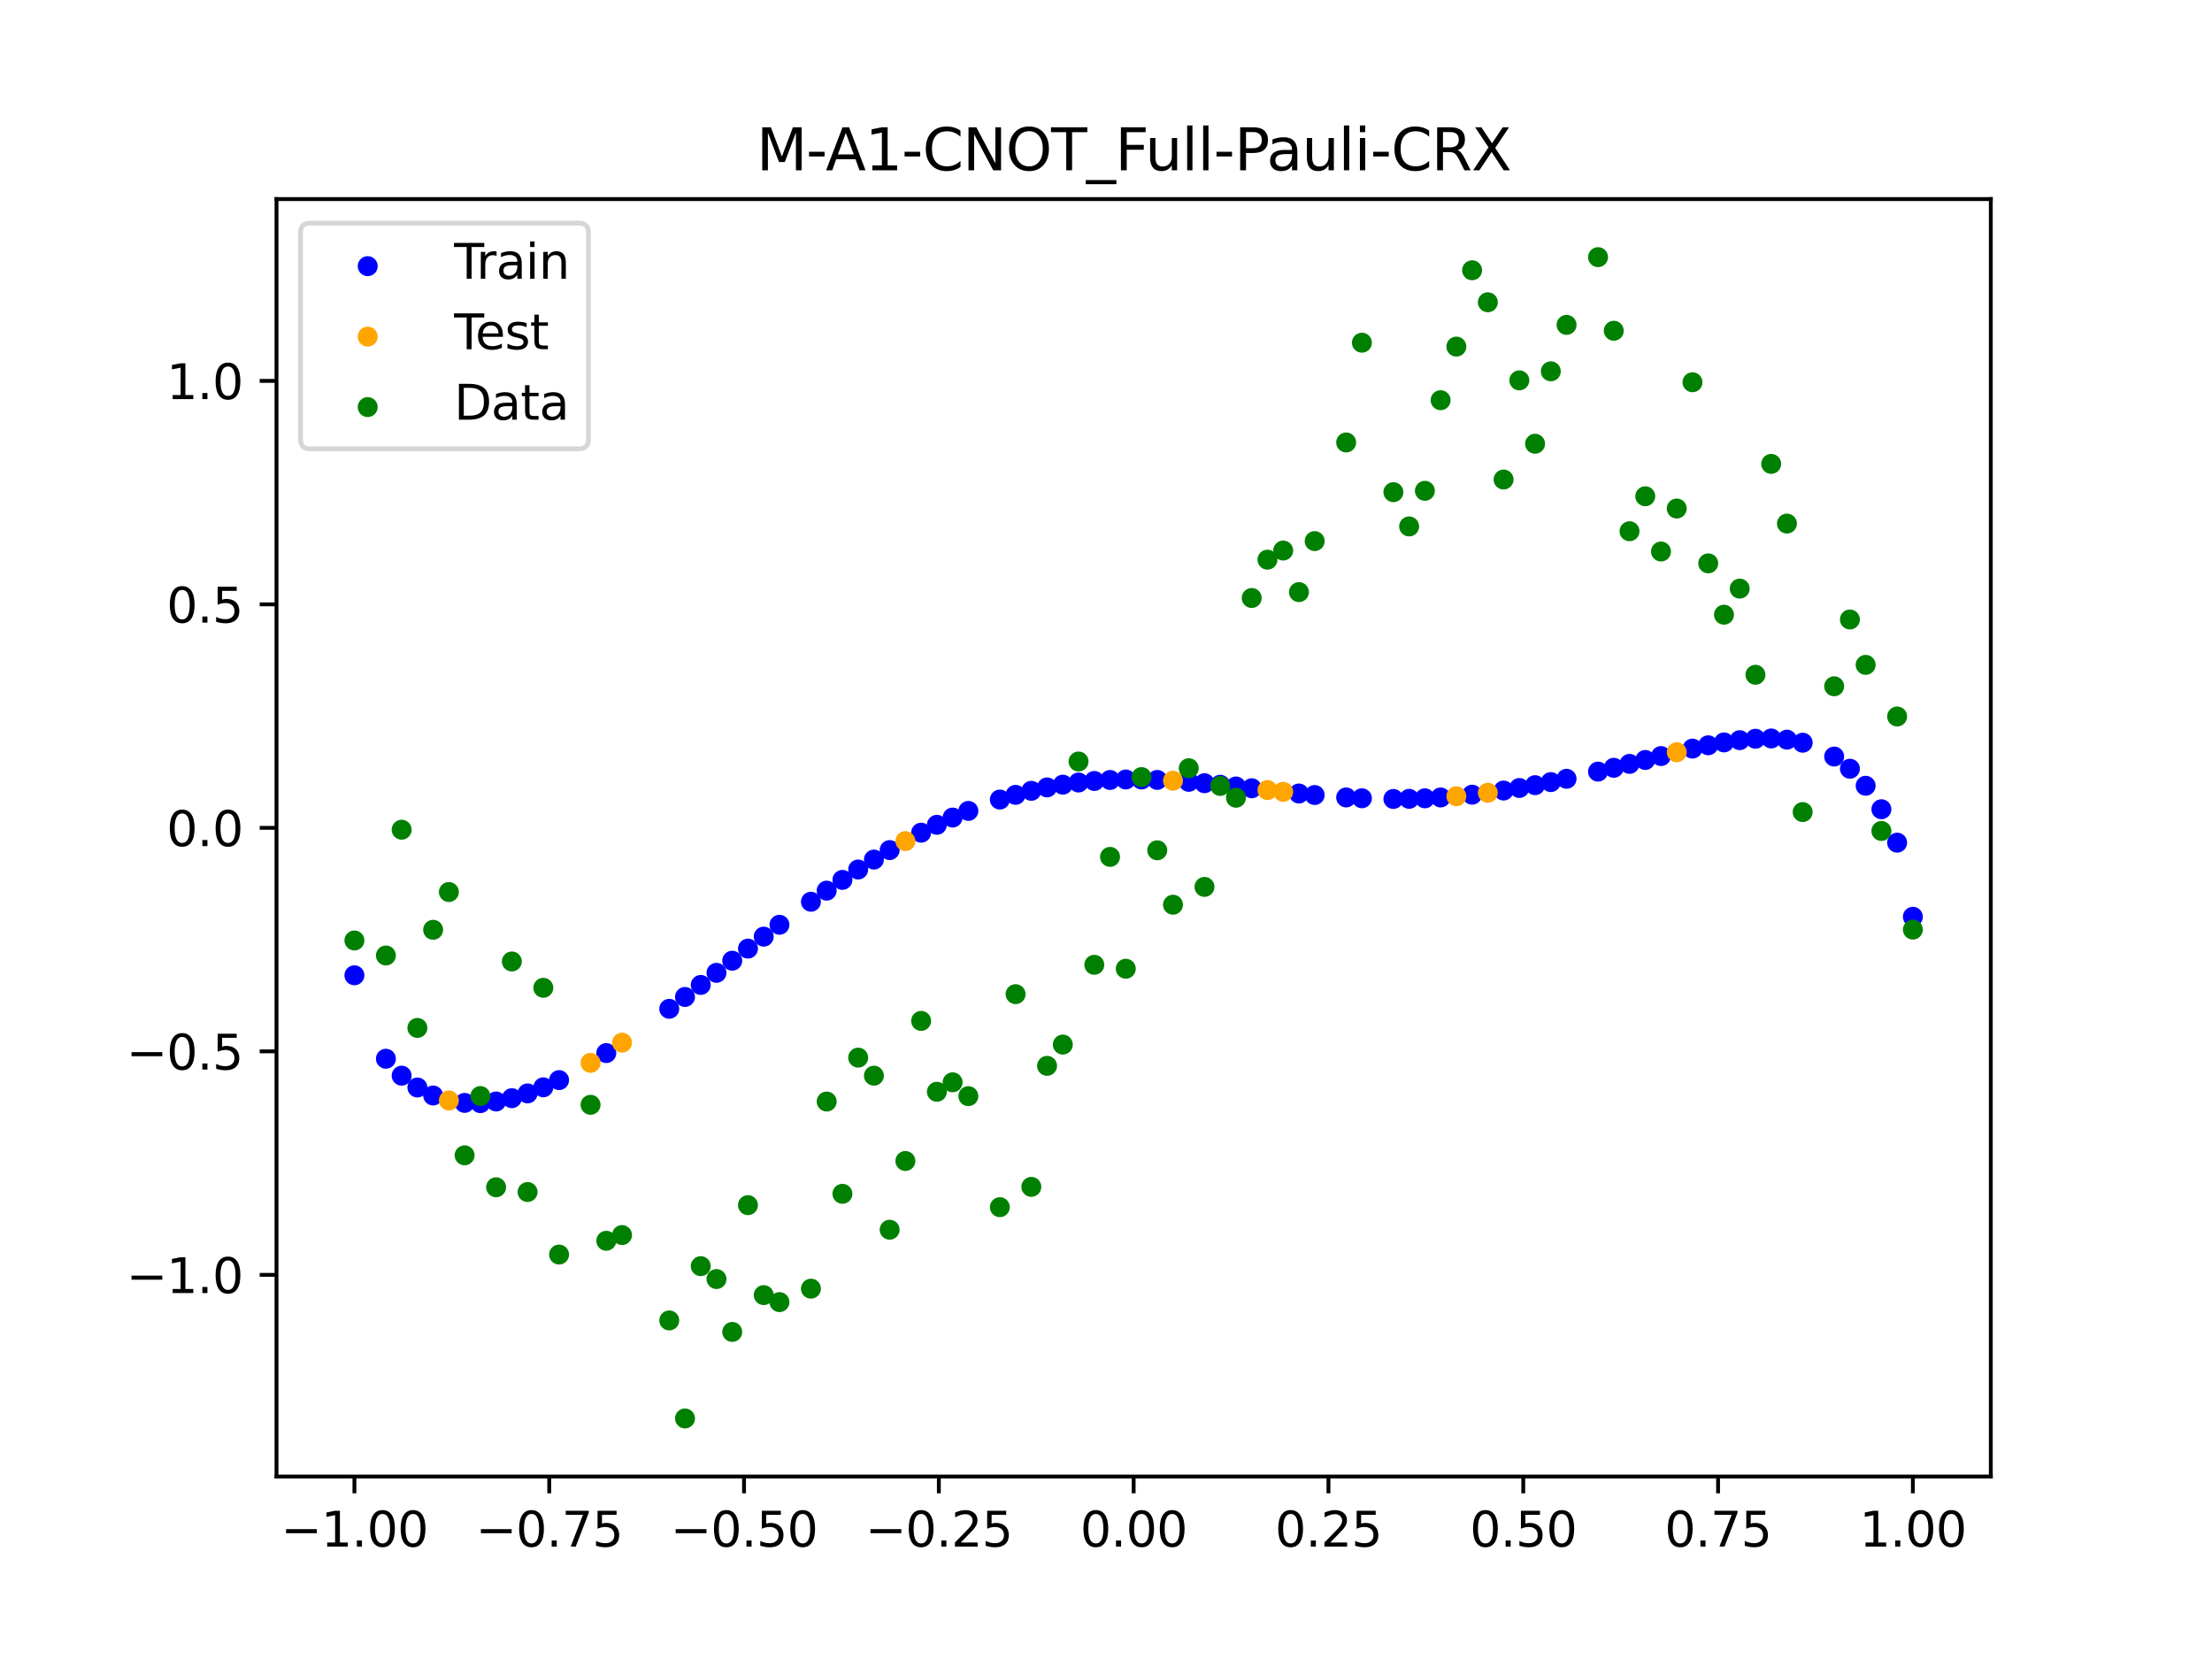 <?xml version="1.0" encoding="utf-8" standalone="no"?>
<!DOCTYPE svg PUBLIC "-//W3C//DTD SVG 1.1//EN"
  "http://www.w3.org/Graphics/SVG/1.1/DTD/svg11.dtd">
<svg xmlns:xlink="http://www.w3.org/1999/xlink" width="460.8pt" height="345.6pt" viewBox="0 0 460.8 345.6" xmlns="http://www.w3.org/2000/svg" version="1.1">
 <defs>
  <style type="text/css">*{stroke-linejoin: round; stroke-linecap: butt}</style>
 </defs>
 <g id="figure_1">
  <g id="patch_1">
   <path d="M 0 345.6 
L 460.8 345.6 
L 460.8 0 
L 0 0 
z
" style="fill: #ffffff"/>
  </g>
  <g id="axes_1">
   <g id="patch_2">
    <path d="M 57.6 307.584 
L 414.72 307.584 
L 414.72 41.472 
L 57.6 41.472 
z
" style="fill: #ffffff"/>
   </g>
   <g id="PathCollection_1">
    <defs>
     <path id="m8991b79968" d="M 0 1.581 
C 0.419 1.581 0.822 1.415 1.118 1.118 
C 1.415 0.822 1.581 0.419 1.581 0 
C 1.581 -0.419 1.415 -0.822 1.118 -1.118 
C 0.822 -1.415 0.419 -1.581 0 -1.581 
C -0.419 -1.581 -0.822 -1.415 -1.118 -1.118 
C -1.415 -0.822 -1.581 -0.419 -1.581 0 
C -1.581 0.419 -1.415 0.822 -1.118 1.118 
C -0.822 1.415 -0.419 1.581 0 1.581 
z
" style="stroke: #0000ff"/>
    </defs>
    <g clip-path="url(#p5e33021de8)">
     <use xlink:href="#m8991b79968" x="178.772" y="181.136" style="fill: #0000ff; stroke: #0000ff"/>
     <use xlink:href="#m8991b79968" x="234.52" y="162.382" style="fill: #0000ff; stroke: #0000ff"/>
     <use xlink:href="#m8991b79968" x="142.699" y="207.684" style="fill: #0000ff; stroke: #0000ff"/>
     <use xlink:href="#m8991b79968" x="336.18" y="159.945" style="fill: #0000ff; stroke: #0000ff"/>
     <use xlink:href="#m8991b79968" x="198.448" y="170.312" style="fill: #0000ff; stroke: #0000ff"/>
     <use xlink:href="#m8991b79968" x="80.391" y="220.559" style="fill: #0000ff; stroke: #0000ff"/>
     <use xlink:href="#m8991b79968" x="382.091" y="157.603" style="fill: #0000ff; stroke: #0000ff"/>
     <use xlink:href="#m8991b79968" x="391.929" y="168.581" style="fill: #0000ff; stroke: #0000ff"/>
     <use xlink:href="#m8991b79968" x="106.626" y="228.773" style="fill: #0000ff; stroke: #0000ff"/>
     <use xlink:href="#m8991b79968" x="300.107" y="166.126" style="fill: #0000ff; stroke: #0000ff"/>
     <use xlink:href="#m8991b79968" x="159.096" y="195.116" style="fill: #0000ff; stroke: #0000ff"/>
     <use xlink:href="#m8991b79968" x="368.973" y="153.838" style="fill: #0000ff; stroke: #0000ff"/>
     <use xlink:href="#m8991b79968" x="319.783" y="163.566" style="fill: #0000ff; stroke: #0000ff"/>
     <use xlink:href="#m8991b79968" x="113.185" y="226.509" style="fill: #0000ff; stroke: #0000ff"/>
     <use xlink:href="#m8991b79968" x="398.487" y="190.979" style="fill: #0000ff; stroke: #0000ff"/>
     <use xlink:href="#m8991b79968" x="155.816" y="197.614" style="fill: #0000ff; stroke: #0000ff"/>
     <use xlink:href="#m8991b79968" x="355.856" y="155.258" style="fill: #0000ff; stroke: #0000ff"/>
     <use xlink:href="#m8991b79968" x="211.565" y="165.582" style="fill: #0000ff; stroke: #0000ff"/>
     <use xlink:href="#m8991b79968" x="126.302" y="219.372" style="fill: #0000ff; stroke: #0000ff"/>
     <use xlink:href="#m8991b79968" x="254.196" y="163.482" style="fill: #0000ff; stroke: #0000ff"/>
     <use xlink:href="#m8991b79968" x="270.593" y="165.301" style="fill: #0000ff; stroke: #0000ff"/>
     <use xlink:href="#m8991b79968" x="346.018" y="157.501" style="fill: #0000ff; stroke: #0000ff"/>
     <use xlink:href="#m8991b79968" x="290.269" y="166.441" style="fill: #0000ff; stroke: #0000ff"/>
     <use xlink:href="#m8991b79968" x="339.459" y="159.134" style="fill: #0000ff; stroke: #0000ff"/>
     <use xlink:href="#m8991b79968" x="241.079" y="162.47" style="fill: #0000ff; stroke: #0000ff"/>
     <use xlink:href="#m8991b79968" x="208.286" y="166.561" style="fill: #0000ff; stroke: #0000ff"/>
     <use xlink:href="#m8991b79968" x="195.168" y="171.825" style="fill: #0000ff; stroke: #0000ff"/>
     <use xlink:href="#m8991b79968" x="273.872" y="165.617" style="fill: #0000ff; stroke: #0000ff"/>
     <use xlink:href="#m8991b79968" x="306.666" y="165.545" style="fill: #0000ff; stroke: #0000ff"/>
     <use xlink:href="#m8991b79968" x="362.415" y="154.189" style="fill: #0000ff; stroke: #0000ff"/>
     <use xlink:href="#m8991b79968" x="172.213" y="185.538" style="fill: #0000ff; stroke: #0000ff"/>
     <use xlink:href="#m8991b79968" x="109.905" y="227.776" style="fill: #0000ff; stroke: #0000ff"/>
     <use xlink:href="#m8991b79968" x="326.342" y="162.235" style="fill: #0000ff; stroke: #0000ff"/>
     <use xlink:href="#m8991b79968" x="185.33" y="177.09" style="fill: #0000ff; stroke: #0000ff"/>
     <use xlink:href="#m8991b79968" x="86.95" y="226.542" style="fill: #0000ff; stroke: #0000ff"/>
     <use xlink:href="#m8991b79968" x="182.051" y="179.064" style="fill: #0000ff; stroke: #0000ff"/>
     <use xlink:href="#m8991b79968" x="214.844" y="164.74" style="fill: #0000ff; stroke: #0000ff"/>
     <use xlink:href="#m8991b79968" x="385.37" y="160.142" style="fill: #0000ff; stroke: #0000ff"/>
     <use xlink:href="#m8991b79968" x="280.431" y="166.121" style="fill: #0000ff; stroke: #0000ff"/>
     <use xlink:href="#m8991b79968" x="73.833" y="203.169" style="fill: #0000ff; stroke: #0000ff"/>
     <use xlink:href="#m8991b79968" x="90.229" y="228.212" style="fill: #0000ff; stroke: #0000ff"/>
     <use xlink:href="#m8991b79968" x="316.504" y="164.153" style="fill: #0000ff; stroke: #0000ff"/>
     <use xlink:href="#m8991b79968" x="83.671" y="224.082" style="fill: #0000ff; stroke: #0000ff"/>
     <use xlink:href="#m8991b79968" x="227.962" y="162.689" style="fill: #0000ff; stroke: #0000ff"/>
     <use xlink:href="#m8991b79968" x="342.739" y="158.315" style="fill: #0000ff; stroke: #0000ff"/>
     <use xlink:href="#m8991b79968" x="313.224" y="164.682" style="fill: #0000ff; stroke: #0000ff"/>
     <use xlink:href="#m8991b79968" x="221.403" y="163.458" style="fill: #0000ff; stroke: #0000ff"/>
     <use xlink:href="#m8991b79968" x="293.548" y="166.41" style="fill: #0000ff; stroke: #0000ff"/>
     <use xlink:href="#m8991b79968" x="247.638" y="162.869" style="fill: #0000ff; stroke: #0000ff"/>
     <use xlink:href="#m8991b79968" x="139.42" y="210.155" style="fill: #0000ff; stroke: #0000ff"/>
     <use xlink:href="#m8991b79968" x="96.788" y="229.754" style="fill: #0000ff; stroke: #0000ff"/>
     <use xlink:href="#m8991b79968" x="201.727" y="168.927" style="fill: #0000ff; stroke: #0000ff"/>
     <use xlink:href="#m8991b79968" x="152.537" y="200.132" style="fill: #0000ff; stroke: #0000ff"/>
     <use xlink:href="#m8991b79968" x="323.062" y="162.924" style="fill: #0000ff; stroke: #0000ff"/>
     <use xlink:href="#m8991b79968" x="168.934" y="187.85" style="fill: #0000ff; stroke: #0000ff"/>
     <use xlink:href="#m8991b79968" x="231.241" y="162.482" style="fill: #0000ff; stroke: #0000ff"/>
     <use xlink:href="#m8991b79968" x="257.476" y="163.838" style="fill: #0000ff; stroke: #0000ff"/>
     <use xlink:href="#m8991b79968" x="296.828" y="166.305" style="fill: #0000ff; stroke: #0000ff"/>
     <use xlink:href="#m8991b79968" x="250.917" y="163.155" style="fill: #0000ff; stroke: #0000ff"/>
     <use xlink:href="#m8991b79968" x="100.067" y="229.807" style="fill: #0000ff; stroke: #0000ff"/>
     <use xlink:href="#m8991b79968" x="283.71" y="166.292" style="fill: #0000ff; stroke: #0000ff"/>
     <use xlink:href="#m8991b79968" x="103.347" y="229.463" style="fill: #0000ff; stroke: #0000ff"/>
     <use xlink:href="#m8991b79968" x="224.682" y="163.012" style="fill: #0000ff; stroke: #0000ff"/>
     <use xlink:href="#m8991b79968" x="116.464" y="225.007" style="fill: #0000ff; stroke: #0000ff"/>
     <use xlink:href="#m8991b79968" x="365.694" y="153.896" style="fill: #0000ff; stroke: #0000ff"/>
     <use xlink:href="#m8991b79968" x="191.889" y="173.463" style="fill: #0000ff; stroke: #0000ff"/>
     <use xlink:href="#m8991b79968" x="332.9" y="160.738" style="fill: #0000ff; stroke: #0000ff"/>
     <use xlink:href="#m8991b79968" x="352.577" y="155.95" style="fill: #0000ff; stroke: #0000ff"/>
     <use xlink:href="#m8991b79968" x="237.8" y="162.382" style="fill: #0000ff; stroke: #0000ff"/>
     <use xlink:href="#m8991b79968" x="218.124" y="164.033" style="fill: #0000ff; stroke: #0000ff"/>
     <use xlink:href="#m8991b79968" x="175.492" y="183.297" style="fill: #0000ff; stroke: #0000ff"/>
     <use xlink:href="#m8991b79968" x="375.532" y="154.72" style="fill: #0000ff; stroke: #0000ff"/>
     <use xlink:href="#m8991b79968" x="388.649" y="163.688" style="fill: #0000ff; stroke: #0000ff"/>
     <use xlink:href="#m8991b79968" x="372.253" y="154.084" style="fill: #0000ff; stroke: #0000ff"/>
     <use xlink:href="#m8991b79968" x="395.208" y="175.543" style="fill: #0000ff; stroke: #0000ff"/>
     <use xlink:href="#m8991b79968" x="359.135" y="154.658" style="fill: #0000ff; stroke: #0000ff"/>
     <use xlink:href="#m8991b79968" x="149.258" y="202.658" style="fill: #0000ff; stroke: #0000ff"/>
     <use xlink:href="#m8991b79968" x="162.375" y="192.649" style="fill: #0000ff; stroke: #0000ff"/>
     <use xlink:href="#m8991b79968" x="145.978" y="205.18" style="fill: #0000ff; stroke: #0000ff"/>
     <use xlink:href="#m8991b79968" x="260.755" y="164.21" style="fill: #0000ff; stroke: #0000ff"/>
    </g>
   </g>
   <g id="PathCollection_2">
    <defs>
     <path id="m9070237a10" d="M 0 1.581 
C 0.419 1.581 0.822 1.415 1.118 1.118 
C 1.415 0.822 1.581 0.419 1.581 0 
C 1.581 -0.419 1.415 -0.822 1.118 -1.118 
C 0.822 -1.415 0.419 -1.581 0 -1.581 
C -0.419 -1.581 -0.822 -1.415 -1.118 -1.118 
C -1.415 -0.822 -1.581 -0.419 -1.581 0 
C -1.581 0.419 -1.415 0.822 -1.118 1.118 
C -0.822 1.415 -0.419 1.581 0 1.581 
z
" style="stroke: #ffa500"/>
    </defs>
    <g clip-path="url(#p5e33021de8)">
     <use xlink:href="#m9070237a10" x="303.386" y="165.872" style="fill: #ffa500; stroke: #ffa500"/>
     <use xlink:href="#m9070237a10" x="309.945" y="165.147" style="fill: #ffa500; stroke: #ffa500"/>
     <use xlink:href="#m9070237a10" x="349.297" y="156.706" style="fill: #ffa500; stroke: #ffa500"/>
     <use xlink:href="#m9070237a10" x="129.581" y="217.206" style="fill: #ffa500; stroke: #ffa500"/>
     <use xlink:href="#m9070237a10" x="264.034" y="164.586" style="fill: #ffa500; stroke: #ffa500"/>
     <use xlink:href="#m9070237a10" x="267.314" y="164.953" style="fill: #ffa500; stroke: #ffa500"/>
     <use xlink:href="#m9070237a10" x="123.023" y="221.411" style="fill: #ffa500; stroke: #ffa500"/>
     <use xlink:href="#m9070237a10" x="244.358" y="162.636" style="fill: #ffa500; stroke: #ffa500"/>
     <use xlink:href="#m9070237a10" x="188.61" y="175.22" style="fill: #ffa500; stroke: #ffa500"/>
     <use xlink:href="#m9070237a10" x="93.509" y="229.248" style="fill: #ffa500; stroke: #ffa500"/>
    </g>
   </g>
   <g id="PathCollection_3">
    <defs>
     <path id="m4887da5afe" d="M 0 1.581 
C 0.419 1.581 0.822 1.415 1.118 1.118 
C 1.415 0.822 1.581 0.419 1.581 0 
C 1.581 -0.419 1.415 -0.822 1.118 -1.118 
C 0.822 -1.415 0.419 -1.581 0 -1.581 
C -0.419 -1.581 -0.822 -1.415 -1.118 -1.118 
C -1.415 -0.822 -1.581 -0.419 -1.581 0 
C -1.581 0.419 -1.415 0.822 -1.118 1.118 
C -0.822 1.415 -0.419 1.581 0 1.581 
z
" style="stroke: #008000"/>
    </defs>
    <g clip-path="url(#p5e33021de8)">
     <use xlink:href="#m4887da5afe" x="178.772" y="220.323" style="fill: #008000; stroke: #008000"/>
     <use xlink:href="#m4887da5afe" x="234.52" y="201.804" style="fill: #008000; stroke: #008000"/>
     <use xlink:href="#m4887da5afe" x="142.699" y="295.488" style="fill: #008000; stroke: #008000"/>
     <use xlink:href="#m4887da5afe" x="336.18" y="68.903" style="fill: #008000; stroke: #008000"/>
     <use xlink:href="#m4887da5afe" x="198.448" y="225.464" style="fill: #008000; stroke: #008000"/>
     <use xlink:href="#m4887da5afe" x="80.391" y="199.045" style="fill: #008000; stroke: #008000"/>
     <use xlink:href="#m4887da5afe" x="382.091" y="142.966" style="fill: #008000; stroke: #008000"/>
     <use xlink:href="#m4887da5afe" x="391.929" y="173.105" style="fill: #008000; stroke: #008000"/>
     <use xlink:href="#m4887da5afe" x="106.626" y="200.292" style="fill: #008000; stroke: #008000"/>
     <use xlink:href="#m4887da5afe" x="300.107" y="83.37" style="fill: #008000; stroke: #008000"/>
     <use xlink:href="#m4887da5afe" x="159.096" y="269.794" style="fill: #008000; stroke: #008000"/>
     <use xlink:href="#m4887da5afe" x="368.973" y="96.637" style="fill: #008000; stroke: #008000"/>
     <use xlink:href="#m4887da5afe" x="319.783" y="92.44" style="fill: #008000; stroke: #008000"/>
     <use xlink:href="#m4887da5afe" x="113.185" y="205.778" style="fill: #008000; stroke: #008000"/>
     <use xlink:href="#m4887da5afe" x="398.487" y="193.648" style="fill: #008000; stroke: #008000"/>
     <use xlink:href="#m4887da5afe" x="155.816" y="251.055" style="fill: #008000; stroke: #008000"/>
     <use xlink:href="#m4887da5afe" x="355.856" y="117.359" style="fill: #008000; stroke: #008000"/>
     <use xlink:href="#m4887da5afe" x="211.565" y="207.101" style="fill: #008000; stroke: #008000"/>
     <use xlink:href="#m4887da5afe" x="126.302" y="258.48" style="fill: #008000; stroke: #008000"/>
     <use xlink:href="#m4887da5afe" x="254.196" y="163.728" style="fill: #008000; stroke: #008000"/>
     <use xlink:href="#m4887da5afe" x="270.593" y="123.348" style="fill: #008000; stroke: #008000"/>
     <use xlink:href="#m4887da5afe" x="346.018" y="114.889" style="fill: #008000; stroke: #008000"/>
     <use xlink:href="#m4887da5afe" x="290.269" y="102.528" style="fill: #008000; stroke: #008000"/>
     <use xlink:href="#m4887da5afe" x="339.459" y="110.666" style="fill: #008000; stroke: #008000"/>
     <use xlink:href="#m4887da5afe" x="241.079" y="177.133" style="fill: #008000; stroke: #008000"/>
     <use xlink:href="#m4887da5afe" x="208.286" y="251.477" style="fill: #008000; stroke: #008000"/>
     <use xlink:href="#m4887da5afe" x="195.168" y="227.437" style="fill: #008000; stroke: #008000"/>
     <use xlink:href="#m4887da5afe" x="273.872" y="112.721" style="fill: #008000; stroke: #008000"/>
     <use xlink:href="#m4887da5afe" x="306.666" y="56.303" style="fill: #008000; stroke: #008000"/>
     <use xlink:href="#m4887da5afe" x="362.415" y="122.619" style="fill: #008000; stroke: #008000"/>
     <use xlink:href="#m4887da5afe" x="172.213" y="229.472" style="fill: #008000; stroke: #008000"/>
     <use xlink:href="#m4887da5afe" x="109.905" y="248.318" style="fill: #008000; stroke: #008000"/>
     <use xlink:href="#m4887da5afe" x="326.342" y="67.676" style="fill: #008000; stroke: #008000"/>
     <use xlink:href="#m4887da5afe" x="185.33" y="256.174" style="fill: #008000; stroke: #008000"/>
     <use xlink:href="#m4887da5afe" x="86.95" y="214.136" style="fill: #008000; stroke: #008000"/>
     <use xlink:href="#m4887da5afe" x="182.051" y="224.084" style="fill: #008000; stroke: #008000"/>
     <use xlink:href="#m4887da5afe" x="214.844" y="247.244" style="fill: #008000; stroke: #008000"/>
     <use xlink:href="#m4887da5afe" x="385.37" y="129.05" style="fill: #008000; stroke: #008000"/>
     <use xlink:href="#m4887da5afe" x="280.431" y="92.177" style="fill: #008000; stroke: #008000"/>
     <use xlink:href="#m4887da5afe" x="73.833" y="195.919" style="fill: #008000; stroke: #008000"/>
     <use xlink:href="#m4887da5afe" x="90.229" y="193.694" style="fill: #008000; stroke: #008000"/>
     <use xlink:href="#m4887da5afe" x="316.504" y="79.238" style="fill: #008000; stroke: #008000"/>
     <use xlink:href="#m4887da5afe" x="83.671" y="172.844" style="fill: #008000; stroke: #008000"/>
     <use xlink:href="#m4887da5afe" x="227.962" y="200.985" style="fill: #008000; stroke: #008000"/>
     <use xlink:href="#m4887da5afe" x="342.739" y="103.379" style="fill: #008000; stroke: #008000"/>
     <use xlink:href="#m4887da5afe" x="313.224" y="99.894" style="fill: #008000; stroke: #008000"/>
     <use xlink:href="#m4887da5afe" x="221.403" y="217.604" style="fill: #008000; stroke: #008000"/>
     <use xlink:href="#m4887da5afe" x="293.548" y="109.667" style="fill: #008000; stroke: #008000"/>
     <use xlink:href="#m4887da5afe" x="247.638" y="160.036" style="fill: #008000; stroke: #008000"/>
     <use xlink:href="#m4887da5afe" x="139.42" y="275.069" style="fill: #008000; stroke: #008000"/>
     <use xlink:href="#m4887da5afe" x="96.788" y="240.675" style="fill: #008000; stroke: #008000"/>
     <use xlink:href="#m4887da5afe" x="201.727" y="228.344" style="fill: #008000; stroke: #008000"/>
     <use xlink:href="#m4887da5afe" x="152.537" y="277.466" style="fill: #008000; stroke: #008000"/>
     <use xlink:href="#m4887da5afe" x="323.062" y="77.352" style="fill: #008000; stroke: #008000"/>
     <use xlink:href="#m4887da5afe" x="168.934" y="268.453" style="fill: #008000; stroke: #008000"/>
     <use xlink:href="#m4887da5afe" x="231.241" y="178.506" style="fill: #008000; stroke: #008000"/>
     <use xlink:href="#m4887da5afe" x="257.476" y="166.181" style="fill: #008000; stroke: #008000"/>
     <use xlink:href="#m4887da5afe" x="296.828" y="102.245" style="fill: #008000; stroke: #008000"/>
     <use xlink:href="#m4887da5afe" x="250.917" y="184.756" style="fill: #008000; stroke: #008000"/>
     <use xlink:href="#m4887da5afe" x="100.067" y="228.327" style="fill: #008000; stroke: #008000"/>
     <use xlink:href="#m4887da5afe" x="283.71" y="71.389" style="fill: #008000; stroke: #008000"/>
     <use xlink:href="#m4887da5afe" x="103.347" y="247.332" style="fill: #008000; stroke: #008000"/>
     <use xlink:href="#m4887da5afe" x="224.682" y="158.638" style="fill: #008000; stroke: #008000"/>
     <use xlink:href="#m4887da5afe" x="116.464" y="261.345" style="fill: #008000; stroke: #008000"/>
     <use xlink:href="#m4887da5afe" x="365.694" y="140.566" style="fill: #008000; stroke: #008000"/>
     <use xlink:href="#m4887da5afe" x="191.889" y="212.67" style="fill: #008000; stroke: #008000"/>
     <use xlink:href="#m4887da5afe" x="332.9" y="53.568" style="fill: #008000; stroke: #008000"/>
     <use xlink:href="#m4887da5afe" x="352.577" y="79.631" style="fill: #008000; stroke: #008000"/>
     <use xlink:href="#m4887da5afe" x="237.8" y="161.882" style="fill: #008000; stroke: #008000"/>
     <use xlink:href="#m4887da5afe" x="218.124" y="222.035" style="fill: #008000; stroke: #008000"/>
     <use xlink:href="#m4887da5afe" x="175.492" y="248.692" style="fill: #008000; stroke: #008000"/>
     <use xlink:href="#m4887da5afe" x="375.532" y="169.168" style="fill: #008000; stroke: #008000"/>
     <use xlink:href="#m4887da5afe" x="388.649" y="138.503" style="fill: #008000; stroke: #008000"/>
     <use xlink:href="#m4887da5afe" x="372.253" y="109.071" style="fill: #008000; stroke: #008000"/>
     <use xlink:href="#m4887da5afe" x="395.208" y="149.26" style="fill: #008000; stroke: #008000"/>
     <use xlink:href="#m4887da5afe" x="359.135" y="128.053" style="fill: #008000; stroke: #008000"/>
     <use xlink:href="#m4887da5afe" x="149.258" y="266.448" style="fill: #008000; stroke: #008000"/>
     <use xlink:href="#m4887da5afe" x="162.375" y="271.254" style="fill: #008000; stroke: #008000"/>
     <use xlink:href="#m4887da5afe" x="145.978" y="263.762" style="fill: #008000; stroke: #008000"/>
     <use xlink:href="#m4887da5afe" x="260.755" y="124.573" style="fill: #008000; stroke: #008000"/>
    </g>
   </g>
   <g id="PathCollection_4">
    <g clip-path="url(#p5e33021de8)">
     <use xlink:href="#m4887da5afe" x="303.386" y="72.202" style="fill: #008000; stroke: #008000"/>
     <use xlink:href="#m4887da5afe" x="309.945" y="62.968" style="fill: #008000; stroke: #008000"/>
     <use xlink:href="#m4887da5afe" x="349.297" y="105.934" style="fill: #008000; stroke: #008000"/>
     <use xlink:href="#m4887da5afe" x="129.581" y="257.284" style="fill: #008000; stroke: #008000"/>
     <use xlink:href="#m4887da5afe" x="264.034" y="116.589" style="fill: #008000; stroke: #008000"/>
     <use xlink:href="#m4887da5afe" x="267.314" y="114.688" style="fill: #008000; stroke: #008000"/>
     <use xlink:href="#m4887da5afe" x="123.023" y="230.152" style="fill: #008000; stroke: #008000"/>
     <use xlink:href="#m4887da5afe" x="244.358" y="188.47" style="fill: #008000; stroke: #008000"/>
     <use xlink:href="#m4887da5afe" x="188.61" y="241.853" style="fill: #008000; stroke: #008000"/>
     <use xlink:href="#m4887da5afe" x="93.509" y="185.824" style="fill: #008000; stroke: #008000"/>
    </g>
   </g>
   <g id="matplotlib.axis_1">
    <g id="xtick_1">
     <g id="line2d_1">
      <defs>
       <path id="m79b5898ebf" d="M 0 0 
L 0 3.5 
" style="stroke: #000000; stroke-width: 0.8"/>
      </defs>
      <g>
       <use xlink:href="#m79b5898ebf" x="73.833" y="307.584" style="stroke: #000000; stroke-width: 0.8"/>
      </g>
     </g>
     <g id="text_1">
      <!-- −1.00 -->
      <g transform="translate(58.51 322.182) scale(0.1 -0.1)">
       <defs>
        <path id="DejaVuSans-2212" d="M 678 2272 
L 4684 2272 
L 4684 1741 
L 678 1741 
L 678 2272 
z
" transform="scale(0.016)"/>
        <path id="DejaVuSans-31" d="M 794 531 
L 1825 531 
L 1825 4091 
L 703 3866 
L 703 4441 
L 1819 4666 
L 2450 4666 
L 2450 531 
L 3481 531 
L 3481 0 
L 794 0 
L 794 531 
z
" transform="scale(0.016)"/>
        <path id="DejaVuSans-2e" d="M 684 794 
L 1344 794 
L 1344 0 
L 684 0 
L 684 794 
z
" transform="scale(0.016)"/>
        <path id="DejaVuSans-30" d="M 2034 4250 
Q 1547 4250 1301 3770 
Q 1056 3291 1056 2328 
Q 1056 1369 1301 889 
Q 1547 409 2034 409 
Q 2525 409 2770 889 
Q 3016 1369 3016 2328 
Q 3016 3291 2770 3770 
Q 2525 4250 2034 4250 
z
M 2034 4750 
Q 2819 4750 3233 4129 
Q 3647 3509 3647 2328 
Q 3647 1150 3233 529 
Q 2819 -91 2034 -91 
Q 1250 -91 836 529 
Q 422 1150 422 2328 
Q 422 3509 836 4129 
Q 1250 4750 2034 4750 
z
" transform="scale(0.016)"/>
       </defs>
       <use xlink:href="#DejaVuSans-2212"/>
       <use xlink:href="#DejaVuSans-31" x="83.789"/>
       <use xlink:href="#DejaVuSans-2e" x="147.412"/>
       <use xlink:href="#DejaVuSans-30" x="179.199"/>
       <use xlink:href="#DejaVuSans-30" x="242.822"/>
      </g>
     </g>
    </g>
    <g id="xtick_2">
     <g id="line2d_2">
      <g>
       <use xlink:href="#m79b5898ebf" x="114.415" y="307.584" style="stroke: #000000; stroke-width: 0.8"/>
      </g>
     </g>
     <g id="text_2">
      <!-- −0.75 -->
      <g transform="translate(99.092 322.182) scale(0.1 -0.1)">
       <defs>
        <path id="DejaVuSans-37" d="M 525 4666 
L 3525 4666 
L 3525 4397 
L 1831 0 
L 1172 0 
L 2766 4134 
L 525 4134 
L 525 4666 
z
" transform="scale(0.016)"/>
        <path id="DejaVuSans-35" d="M 691 4666 
L 3169 4666 
L 3169 4134 
L 1269 4134 
L 1269 2991 
Q 1406 3038 1543 3061 
Q 1681 3084 1819 3084 
Q 2600 3084 3056 2656 
Q 3513 2228 3513 1497 
Q 3513 744 3044 326 
Q 2575 -91 1722 -91 
Q 1428 -91 1123 -41 
Q 819 9 494 109 
L 494 744 
Q 775 591 1075 516 
Q 1375 441 1709 441 
Q 2250 441 2565 725 
Q 2881 1009 2881 1497 
Q 2881 1984 2565 2268 
Q 2250 2553 1709 2553 
Q 1456 2553 1204 2497 
Q 953 2441 691 2322 
L 691 4666 
z
" transform="scale(0.016)"/>
       </defs>
       <use xlink:href="#DejaVuSans-2212"/>
       <use xlink:href="#DejaVuSans-30" x="83.789"/>
       <use xlink:href="#DejaVuSans-2e" x="147.412"/>
       <use xlink:href="#DejaVuSans-37" x="179.199"/>
       <use xlink:href="#DejaVuSans-35" x="242.822"/>
      </g>
     </g>
    </g>
    <g id="xtick_3">
     <g id="line2d_3">
      <g>
       <use xlink:href="#m79b5898ebf" x="154.996" y="307.584" style="stroke: #000000; stroke-width: 0.8"/>
      </g>
     </g>
     <g id="text_3">
      <!-- −0.50 -->
      <g transform="translate(139.674 322.182) scale(0.1 -0.1)">
       <use xlink:href="#DejaVuSans-2212"/>
       <use xlink:href="#DejaVuSans-30" x="83.789"/>
       <use xlink:href="#DejaVuSans-2e" x="147.412"/>
       <use xlink:href="#DejaVuSans-35" x="179.199"/>
       <use xlink:href="#DejaVuSans-30" x="242.822"/>
      </g>
     </g>
    </g>
    <g id="xtick_4">
     <g id="line2d_4">
      <g>
       <use xlink:href="#m79b5898ebf" x="195.578" y="307.584" style="stroke: #000000; stroke-width: 0.8"/>
      </g>
     </g>
     <g id="text_4">
      <!-- −0.25 -->
      <g transform="translate(180.256 322.182) scale(0.1 -0.1)">
       <defs>
        <path id="DejaVuSans-32" d="M 1228 531 
L 3431 531 
L 3431 0 
L 469 0 
L 469 531 
Q 828 903 1448 1529 
Q 2069 2156 2228 2338 
Q 2531 2678 2651 2914 
Q 2772 3150 2772 3378 
Q 2772 3750 2511 3984 
Q 2250 4219 1831 4219 
Q 1534 4219 1204 4116 
Q 875 4013 500 3803 
L 500 4441 
Q 881 4594 1212 4672 
Q 1544 4750 1819 4750 
Q 2544 4750 2975 4387 
Q 3406 4025 3406 3419 
Q 3406 3131 3298 2873 
Q 3191 2616 2906 2266 
Q 2828 2175 2409 1742 
Q 1991 1309 1228 531 
z
" transform="scale(0.016)"/>
       </defs>
       <use xlink:href="#DejaVuSans-2212"/>
       <use xlink:href="#DejaVuSans-30" x="83.789"/>
       <use xlink:href="#DejaVuSans-2e" x="147.412"/>
       <use xlink:href="#DejaVuSans-32" x="179.199"/>
       <use xlink:href="#DejaVuSans-35" x="242.822"/>
      </g>
     </g>
    </g>
    <g id="xtick_5">
     <g id="line2d_5">
      <g>
       <use xlink:href="#m79b5898ebf" x="236.16" y="307.584" style="stroke: #000000; stroke-width: 0.8"/>
      </g>
     </g>
     <g id="text_5">
      <!-- 0.00 -->
      <g transform="translate(225.027 322.182) scale(0.1 -0.1)">
       <use xlink:href="#DejaVuSans-30"/>
       <use xlink:href="#DejaVuSans-2e" x="63.623"/>
       <use xlink:href="#DejaVuSans-30" x="95.41"/>
       <use xlink:href="#DejaVuSans-30" x="159.033"/>
      </g>
     </g>
    </g>
    <g id="xtick_6">
     <g id="line2d_6">
      <g>
       <use xlink:href="#m79b5898ebf" x="276.742" y="307.584" style="stroke: #000000; stroke-width: 0.8"/>
      </g>
     </g>
     <g id="text_6">
      <!-- 0.25 -->
      <g transform="translate(265.609 322.182) scale(0.1 -0.1)">
       <use xlink:href="#DejaVuSans-30"/>
       <use xlink:href="#DejaVuSans-2e" x="63.623"/>
       <use xlink:href="#DejaVuSans-32" x="95.41"/>
       <use xlink:href="#DejaVuSans-35" x="159.033"/>
      </g>
     </g>
    </g>
    <g id="xtick_7">
     <g id="line2d_7">
      <g>
       <use xlink:href="#m79b5898ebf" x="317.324" y="307.584" style="stroke: #000000; stroke-width: 0.8"/>
      </g>
     </g>
     <g id="text_7">
      <!-- 0.50 -->
      <g transform="translate(306.191 322.182) scale(0.1 -0.1)">
       <use xlink:href="#DejaVuSans-30"/>
       <use xlink:href="#DejaVuSans-2e" x="63.623"/>
       <use xlink:href="#DejaVuSans-35" x="95.41"/>
       <use xlink:href="#DejaVuSans-30" x="159.033"/>
      </g>
     </g>
    </g>
    <g id="xtick_8">
     <g id="line2d_8">
      <g>
       <use xlink:href="#m79b5898ebf" x="357.905" y="307.584" style="stroke: #000000; stroke-width: 0.8"/>
      </g>
     </g>
     <g id="text_8">
      <!-- 0.75 -->
      <g transform="translate(346.773 322.182) scale(0.1 -0.1)">
       <use xlink:href="#DejaVuSans-30"/>
       <use xlink:href="#DejaVuSans-2e" x="63.623"/>
       <use xlink:href="#DejaVuSans-37" x="95.41"/>
       <use xlink:href="#DejaVuSans-35" x="159.033"/>
      </g>
     </g>
    </g>
    <g id="xtick_9">
     <g id="line2d_9">
      <g>
       <use xlink:href="#m79b5898ebf" x="398.487" y="307.584" style="stroke: #000000; stroke-width: 0.8"/>
      </g>
     </g>
     <g id="text_9">
      <!-- 1.00 -->
      <g transform="translate(387.354 322.182) scale(0.1 -0.1)">
       <use xlink:href="#DejaVuSans-31"/>
       <use xlink:href="#DejaVuSans-2e" x="63.623"/>
       <use xlink:href="#DejaVuSans-30" x="95.41"/>
       <use xlink:href="#DejaVuSans-30" x="159.033"/>
      </g>
     </g>
    </g>
   </g>
   <g id="matplotlib.axis_2">
    <g id="ytick_1">
     <g id="line2d_10">
      <defs>
       <path id="m6dd9f97c17" d="M 0 0 
L -3.5 0 
" style="stroke: #000000; stroke-width: 0.8"/>
      </defs>
      <g>
       <use xlink:href="#m6dd9f97c17" x="57.6" y="265.57" style="stroke: #000000; stroke-width: 0.8"/>
      </g>
     </g>
     <g id="text_10">
      <!-- −1.0 -->
      <g transform="translate(26.317 269.37) scale(0.1 -0.1)">
       <use xlink:href="#DejaVuSans-2212"/>
       <use xlink:href="#DejaVuSans-31" x="83.789"/>
       <use xlink:href="#DejaVuSans-2e" x="147.412"/>
       <use xlink:href="#DejaVuSans-30" x="179.199"/>
      </g>
     </g>
    </g>
    <g id="ytick_2">
     <g id="line2d_11">
      <g>
       <use xlink:href="#m6dd9f97c17" x="57.6" y="219.014" style="stroke: #000000; stroke-width: 0.8"/>
      </g>
     </g>
     <g id="text_11">
      <!-- −0.5 -->
      <g transform="translate(26.317 222.813) scale(0.1 -0.1)">
       <use xlink:href="#DejaVuSans-2212"/>
       <use xlink:href="#DejaVuSans-30" x="83.789"/>
       <use xlink:href="#DejaVuSans-2e" x="147.412"/>
       <use xlink:href="#DejaVuSans-35" x="179.199"/>
      </g>
     </g>
    </g>
    <g id="ytick_3">
     <g id="line2d_12">
      <g>
       <use xlink:href="#m6dd9f97c17" x="57.6" y="172.457" style="stroke: #000000; stroke-width: 0.8"/>
      </g>
     </g>
     <g id="text_12">
      <!-- 0.0 -->
      <g transform="translate(34.697 176.256) scale(0.1 -0.1)">
       <use xlink:href="#DejaVuSans-30"/>
       <use xlink:href="#DejaVuSans-2e" x="63.623"/>
       <use xlink:href="#DejaVuSans-30" x="95.41"/>
      </g>
     </g>
    </g>
    <g id="ytick_4">
     <g id="line2d_13">
      <g>
       <use xlink:href="#m6dd9f97c17" x="57.6" y="125.9" style="stroke: #000000; stroke-width: 0.8"/>
      </g>
     </g>
     <g id="text_13">
      <!-- 0.5 -->
      <g transform="translate(34.697 129.699) scale(0.1 -0.1)">
       <use xlink:href="#DejaVuSans-30"/>
       <use xlink:href="#DejaVuSans-2e" x="63.623"/>
       <use xlink:href="#DejaVuSans-35" x="95.41"/>
      </g>
     </g>
    </g>
    <g id="ytick_5">
     <g id="line2d_14">
      <g>
       <use xlink:href="#m6dd9f97c17" x="57.6" y="79.343" style="stroke: #000000; stroke-width: 0.8"/>
      </g>
     </g>
     <g id="text_14">
      <!-- 1.0 -->
      <g transform="translate(34.697 83.143) scale(0.1 -0.1)">
       <use xlink:href="#DejaVuSans-31"/>
       <use xlink:href="#DejaVuSans-2e" x="63.623"/>
       <use xlink:href="#DejaVuSans-30" x="95.41"/>
      </g>
     </g>
    </g>
   </g>
   <g id="patch_3">
    <path d="M 57.6 307.584 
L 57.6 41.472 
" style="fill: none; stroke: #000000; stroke-width: 0.8; stroke-linejoin: miter; stroke-linecap: square"/>
   </g>
   <g id="patch_4">
    <path d="M 414.72 307.584 
L 414.72 41.472 
" style="fill: none; stroke: #000000; stroke-width: 0.8; stroke-linejoin: miter; stroke-linecap: square"/>
   </g>
   <g id="patch_5">
    <path d="M 57.6 307.584 
L 414.72 307.584 
" style="fill: none; stroke: #000000; stroke-width: 0.8; stroke-linejoin: miter; stroke-linecap: square"/>
   </g>
   <g id="patch_6">
    <path d="M 57.6 41.472 
L 414.72 41.472 
" style="fill: none; stroke: #000000; stroke-width: 0.8; stroke-linejoin: miter; stroke-linecap: square"/>
   </g>
   <g id="text_15">
    <!-- M-A1-CNOT_Full-Pauli-CRX -->
    <g transform="translate(157.584 35.472) scale(0.12 -0.12)">
     <defs>
      <path id="DejaVuSans-4d" d="M 628 4666 
L 1569 4666 
L 2759 1491 
L 3956 4666 
L 4897 4666 
L 4897 0 
L 4281 0 
L 4281 4097 
L 3078 897 
L 2444 897 
L 1241 4097 
L 1241 0 
L 628 0 
L 628 4666 
z
" transform="scale(0.016)"/>
      <path id="DejaVuSans-2d" d="M 313 2009 
L 1997 2009 
L 1997 1497 
L 313 1497 
L 313 2009 
z
" transform="scale(0.016)"/>
      <path id="DejaVuSans-41" d="M 2188 4044 
L 1331 1722 
L 3047 1722 
L 2188 4044 
z
M 1831 4666 
L 2547 4666 
L 4325 0 
L 3669 0 
L 3244 1197 
L 1141 1197 
L 716 0 
L 50 0 
L 1831 4666 
z
" transform="scale(0.016)"/>
      <path id="DejaVuSans-43" d="M 4122 4306 
L 4122 3641 
Q 3803 3938 3442 4084 
Q 3081 4231 2675 4231 
Q 1875 4231 1450 3742 
Q 1025 3253 1025 2328 
Q 1025 1406 1450 917 
Q 1875 428 2675 428 
Q 3081 428 3442 575 
Q 3803 722 4122 1019 
L 4122 359 
Q 3791 134 3420 21 
Q 3050 -91 2638 -91 
Q 1578 -91 968 557 
Q 359 1206 359 2328 
Q 359 3453 968 4101 
Q 1578 4750 2638 4750 
Q 3056 4750 3426 4639 
Q 3797 4528 4122 4306 
z
" transform="scale(0.016)"/>
      <path id="DejaVuSans-4e" d="M 628 4666 
L 1478 4666 
L 3547 763 
L 3547 4666 
L 4159 4666 
L 4159 0 
L 3309 0 
L 1241 3903 
L 1241 0 
L 628 0 
L 628 4666 
z
" transform="scale(0.016)"/>
      <path id="DejaVuSans-4f" d="M 2522 4238 
Q 1834 4238 1429 3725 
Q 1025 3213 1025 2328 
Q 1025 1447 1429 934 
Q 1834 422 2522 422 
Q 3209 422 3611 934 
Q 4013 1447 4013 2328 
Q 4013 3213 3611 3725 
Q 3209 4238 2522 4238 
z
M 2522 4750 
Q 3503 4750 4090 4092 
Q 4678 3434 4678 2328 
Q 4678 1225 4090 567 
Q 3503 -91 2522 -91 
Q 1538 -91 948 565 
Q 359 1222 359 2328 
Q 359 3434 948 4092 
Q 1538 4750 2522 4750 
z
" transform="scale(0.016)"/>
      <path id="DejaVuSans-54" d="M -19 4666 
L 3928 4666 
L 3928 4134 
L 2272 4134 
L 2272 0 
L 1638 0 
L 1638 4134 
L -19 4134 
L -19 4666 
z
" transform="scale(0.016)"/>
      <path id="DejaVuSans-5f" d="M 3263 -1063 
L 3263 -1509 
L -63 -1509 
L -63 -1063 
L 3263 -1063 
z
" transform="scale(0.016)"/>
      <path id="DejaVuSans-46" d="M 628 4666 
L 3309 4666 
L 3309 4134 
L 1259 4134 
L 1259 2759 
L 3109 2759 
L 3109 2228 
L 1259 2228 
L 1259 0 
L 628 0 
L 628 4666 
z
" transform="scale(0.016)"/>
      <path id="DejaVuSans-75" d="M 544 1381 
L 544 3500 
L 1119 3500 
L 1119 1403 
Q 1119 906 1312 657 
Q 1506 409 1894 409 
Q 2359 409 2629 706 
Q 2900 1003 2900 1516 
L 2900 3500 
L 3475 3500 
L 3475 0 
L 2900 0 
L 2900 538 
Q 2691 219 2414 64 
Q 2138 -91 1772 -91 
Q 1169 -91 856 284 
Q 544 659 544 1381 
z
M 1991 3584 
L 1991 3584 
z
" transform="scale(0.016)"/>
      <path id="DejaVuSans-6c" d="M 603 4863 
L 1178 4863 
L 1178 0 
L 603 0 
L 603 4863 
z
" transform="scale(0.016)"/>
      <path id="DejaVuSans-50" d="M 1259 4147 
L 1259 2394 
L 2053 2394 
Q 2494 2394 2734 2622 
Q 2975 2850 2975 3272 
Q 2975 3691 2734 3919 
Q 2494 4147 2053 4147 
L 1259 4147 
z
M 628 4666 
L 2053 4666 
Q 2838 4666 3239 4311 
Q 3641 3956 3641 3272 
Q 3641 2581 3239 2228 
Q 2838 1875 2053 1875 
L 1259 1875 
L 1259 0 
L 628 0 
L 628 4666 
z
" transform="scale(0.016)"/>
      <path id="DejaVuSans-61" d="M 2194 1759 
Q 1497 1759 1228 1600 
Q 959 1441 959 1056 
Q 959 750 1161 570 
Q 1363 391 1709 391 
Q 2188 391 2477 730 
Q 2766 1069 2766 1631 
L 2766 1759 
L 2194 1759 
z
M 3341 1997 
L 3341 0 
L 2766 0 
L 2766 531 
Q 2569 213 2275 61 
Q 1981 -91 1556 -91 
Q 1019 -91 701 211 
Q 384 513 384 1019 
Q 384 1609 779 1909 
Q 1175 2209 1959 2209 
L 2766 2209 
L 2766 2266 
Q 2766 2663 2505 2880 
Q 2244 3097 1772 3097 
Q 1472 3097 1187 3025 
Q 903 2953 641 2809 
L 641 3341 
Q 956 3463 1253 3523 
Q 1550 3584 1831 3584 
Q 2591 3584 2966 3190 
Q 3341 2797 3341 1997 
z
" transform="scale(0.016)"/>
      <path id="DejaVuSans-69" d="M 603 3500 
L 1178 3500 
L 1178 0 
L 603 0 
L 603 3500 
z
M 603 4863 
L 1178 4863 
L 1178 4134 
L 603 4134 
L 603 4863 
z
" transform="scale(0.016)"/>
      <path id="DejaVuSans-52" d="M 2841 2188 
Q 3044 2119 3236 1894 
Q 3428 1669 3622 1275 
L 4263 0 
L 3584 0 
L 2988 1197 
Q 2756 1666 2539 1819 
Q 2322 1972 1947 1972 
L 1259 1972 
L 1259 0 
L 628 0 
L 628 4666 
L 2053 4666 
Q 2853 4666 3247 4331 
Q 3641 3997 3641 3322 
Q 3641 2881 3436 2590 
Q 3231 2300 2841 2188 
z
M 1259 4147 
L 1259 2491 
L 2053 2491 
Q 2509 2491 2742 2702 
Q 2975 2913 2975 3322 
Q 2975 3731 2742 3939 
Q 2509 4147 2053 4147 
L 1259 4147 
z
" transform="scale(0.016)"/>
      <path id="DejaVuSans-58" d="M 403 4666 
L 1081 4666 
L 2241 2931 
L 3406 4666 
L 4084 4666 
L 2584 2425 
L 4184 0 
L 3506 0 
L 2194 1984 
L 872 0 
L 191 0 
L 1856 2491 
L 403 4666 
z
" transform="scale(0.016)"/>
     </defs>
     <use xlink:href="#DejaVuSans-4d"/>
     <use xlink:href="#DejaVuSans-2d" x="86.279"/>
     <use xlink:href="#DejaVuSans-41" x="120.113"/>
     <use xlink:href="#DejaVuSans-31" x="188.521"/>
     <use xlink:href="#DejaVuSans-2d" x="252.145"/>
     <use xlink:href="#DejaVuSans-43" x="288.229"/>
     <use xlink:href="#DejaVuSans-4e" x="358.053"/>
     <use xlink:href="#DejaVuSans-4f" x="432.857"/>
     <use xlink:href="#DejaVuSans-54" x="511.568"/>
     <use xlink:href="#DejaVuSans-5f" x="572.652"/>
     <use xlink:href="#DejaVuSans-46" x="622.652"/>
     <use xlink:href="#DejaVuSans-75" x="674.672"/>
     <use xlink:href="#DejaVuSans-6c" x="738.051"/>
     <use xlink:href="#DejaVuSans-6c" x="765.834"/>
     <use xlink:href="#DejaVuSans-2d" x="793.617"/>
     <use xlink:href="#DejaVuSans-50" x="829.701"/>
     <use xlink:href="#DejaVuSans-61" x="885.504"/>
     <use xlink:href="#DejaVuSans-75" x="946.783"/>
     <use xlink:href="#DejaVuSans-6c" x="1010.162"/>
     <use xlink:href="#DejaVuSans-69" x="1037.945"/>
     <use xlink:href="#DejaVuSans-2d" x="1065.729"/>
     <use xlink:href="#DejaVuSans-43" x="1101.812"/>
     <use xlink:href="#DejaVuSans-52" x="1171.637"/>
     <use xlink:href="#DejaVuSans-58" x="1241.119"/>
    </g>
   </g>
   <g id="legend_1">
    <g id="patch_7">
     <path d="M 64.6 93.506 
L 120.588 93.506 
Q 122.588 93.506 122.588 91.506 
L 122.588 48.472 
Q 122.588 46.472 120.588 46.472 
L 64.6 46.472 
Q 62.6 46.472 62.6 48.472 
L 62.6 91.506 
Q 62.6 93.506 64.6 93.506 
z
" style="fill: #ffffff; opacity: 0.8; stroke: #cccccc; stroke-linejoin: miter"/>
    </g>
    <g id="PathCollection_5">
     <g>
      <use xlink:href="#m8991b79968" x="76.6" y="55.445" style="fill: #0000ff; stroke: #0000ff"/>
     </g>
    </g>
    <g id="text_16">
     <!-- Train -->
     <g transform="translate(94.6 58.07) scale(0.1 -0.1)">
      <defs>
       <path id="DejaVuSans-72" d="M 2631 2963 
Q 2534 3019 2420 3045 
Q 2306 3072 2169 3072 
Q 1681 3072 1420 2755 
Q 1159 2438 1159 1844 
L 1159 0 
L 581 0 
L 581 3500 
L 1159 3500 
L 1159 2956 
Q 1341 3275 1631 3429 
Q 1922 3584 2338 3584 
Q 2397 3584 2469 3576 
Q 2541 3569 2628 3553 
L 2631 2963 
z
" transform="scale(0.016)"/>
       <path id="DejaVuSans-6e" d="M 3513 2113 
L 3513 0 
L 2938 0 
L 2938 2094 
Q 2938 2591 2744 2837 
Q 2550 3084 2163 3084 
Q 1697 3084 1428 2787 
Q 1159 2491 1159 1978 
L 1159 0 
L 581 0 
L 581 3500 
L 1159 3500 
L 1159 2956 
Q 1366 3272 1645 3428 
Q 1925 3584 2291 3584 
Q 2894 3584 3203 3211 
Q 3513 2838 3513 2113 
z
" transform="scale(0.016)"/>
      </defs>
      <use xlink:href="#DejaVuSans-54"/>
      <use xlink:href="#DejaVuSans-72" x="46.334"/>
      <use xlink:href="#DejaVuSans-61" x="87.447"/>
      <use xlink:href="#DejaVuSans-69" x="148.727"/>
      <use xlink:href="#DejaVuSans-6e" x="176.51"/>
     </g>
    </g>
    <g id="PathCollection_6">
     <g>
      <use xlink:href="#m9070237a10" x="76.6" y="70.124" style="fill: #ffa500; stroke: #ffa500"/>
     </g>
    </g>
    <g id="text_17">
     <!-- Test -->
     <g transform="translate(94.6 72.749) scale(0.1 -0.1)">
      <defs>
       <path id="DejaVuSans-65" d="M 3597 1894 
L 3597 1613 
L 953 1613 
Q 991 1019 1311 708 
Q 1631 397 2203 397 
Q 2534 397 2845 478 
Q 3156 559 3463 722 
L 3463 178 
Q 3153 47 2828 -22 
Q 2503 -91 2169 -91 
Q 1331 -91 842 396 
Q 353 884 353 1716 
Q 353 2575 817 3079 
Q 1281 3584 2069 3584 
Q 2775 3584 3186 3129 
Q 3597 2675 3597 1894 
z
M 3022 2063 
Q 3016 2534 2758 2815 
Q 2500 3097 2075 3097 
Q 1594 3097 1305 2825 
Q 1016 2553 972 2059 
L 3022 2063 
z
" transform="scale(0.016)"/>
       <path id="DejaVuSans-73" d="M 2834 3397 
L 2834 2853 
Q 2591 2978 2328 3040 
Q 2066 3103 1784 3103 
Q 1356 3103 1142 2972 
Q 928 2841 928 2578 
Q 928 2378 1081 2264 
Q 1234 2150 1697 2047 
L 1894 2003 
Q 2506 1872 2764 1633 
Q 3022 1394 3022 966 
Q 3022 478 2636 193 
Q 2250 -91 1575 -91 
Q 1294 -91 989 -36 
Q 684 19 347 128 
L 347 722 
Q 666 556 975 473 
Q 1284 391 1588 391 
Q 1994 391 2212 530 
Q 2431 669 2431 922 
Q 2431 1156 2273 1281 
Q 2116 1406 1581 1522 
L 1381 1569 
Q 847 1681 609 1914 
Q 372 2147 372 2553 
Q 372 3047 722 3315 
Q 1072 3584 1716 3584 
Q 2034 3584 2315 3537 
Q 2597 3491 2834 3397 
z
" transform="scale(0.016)"/>
       <path id="DejaVuSans-74" d="M 1172 4494 
L 1172 3500 
L 2356 3500 
L 2356 3053 
L 1172 3053 
L 1172 1153 
Q 1172 725 1289 603 
Q 1406 481 1766 481 
L 2356 481 
L 2356 0 
L 1766 0 
Q 1100 0 847 248 
Q 594 497 594 1153 
L 594 3053 
L 172 3053 
L 172 3500 
L 594 3500 
L 594 4494 
L 1172 4494 
z
" transform="scale(0.016)"/>
      </defs>
      <use xlink:href="#DejaVuSans-54"/>
      <use xlink:href="#DejaVuSans-65" x="44.084"/>
      <use xlink:href="#DejaVuSans-73" x="105.607"/>
      <use xlink:href="#DejaVuSans-74" x="157.707"/>
     </g>
    </g>
    <g id="PathCollection_7">
     <g>
      <use xlink:href="#m4887da5afe" x="76.6" y="84.802" style="fill: #008000; stroke: #008000"/>
     </g>
    </g>
    <g id="text_18">
     <!-- Data -->
     <g transform="translate(94.6 87.427) scale(0.1 -0.1)">
      <defs>
       <path id="DejaVuSans-44" d="M 1259 4147 
L 1259 519 
L 2022 519 
Q 2988 519 3436 956 
Q 3884 1394 3884 2338 
Q 3884 3275 3436 3711 
Q 2988 4147 2022 4147 
L 1259 4147 
z
M 628 4666 
L 1925 4666 
Q 3281 4666 3915 4102 
Q 4550 3538 4550 2338 
Q 4550 1131 3912 565 
Q 3275 0 1925 0 
L 628 0 
L 628 4666 
z
" transform="scale(0.016)"/>
      </defs>
      <use xlink:href="#DejaVuSans-44"/>
      <use xlink:href="#DejaVuSans-61" x="77.002"/>
      <use xlink:href="#DejaVuSans-74" x="138.281"/>
      <use xlink:href="#DejaVuSans-61" x="177.49"/>
     </g>
    </g>
   </g>
  </g>
 </g>
 <defs>
  <clipPath id="p5e33021de8">
   <rect x="57.6" y="41.472" width="357.12" height="266.112"/>
  </clipPath>
 </defs>
</svg>
